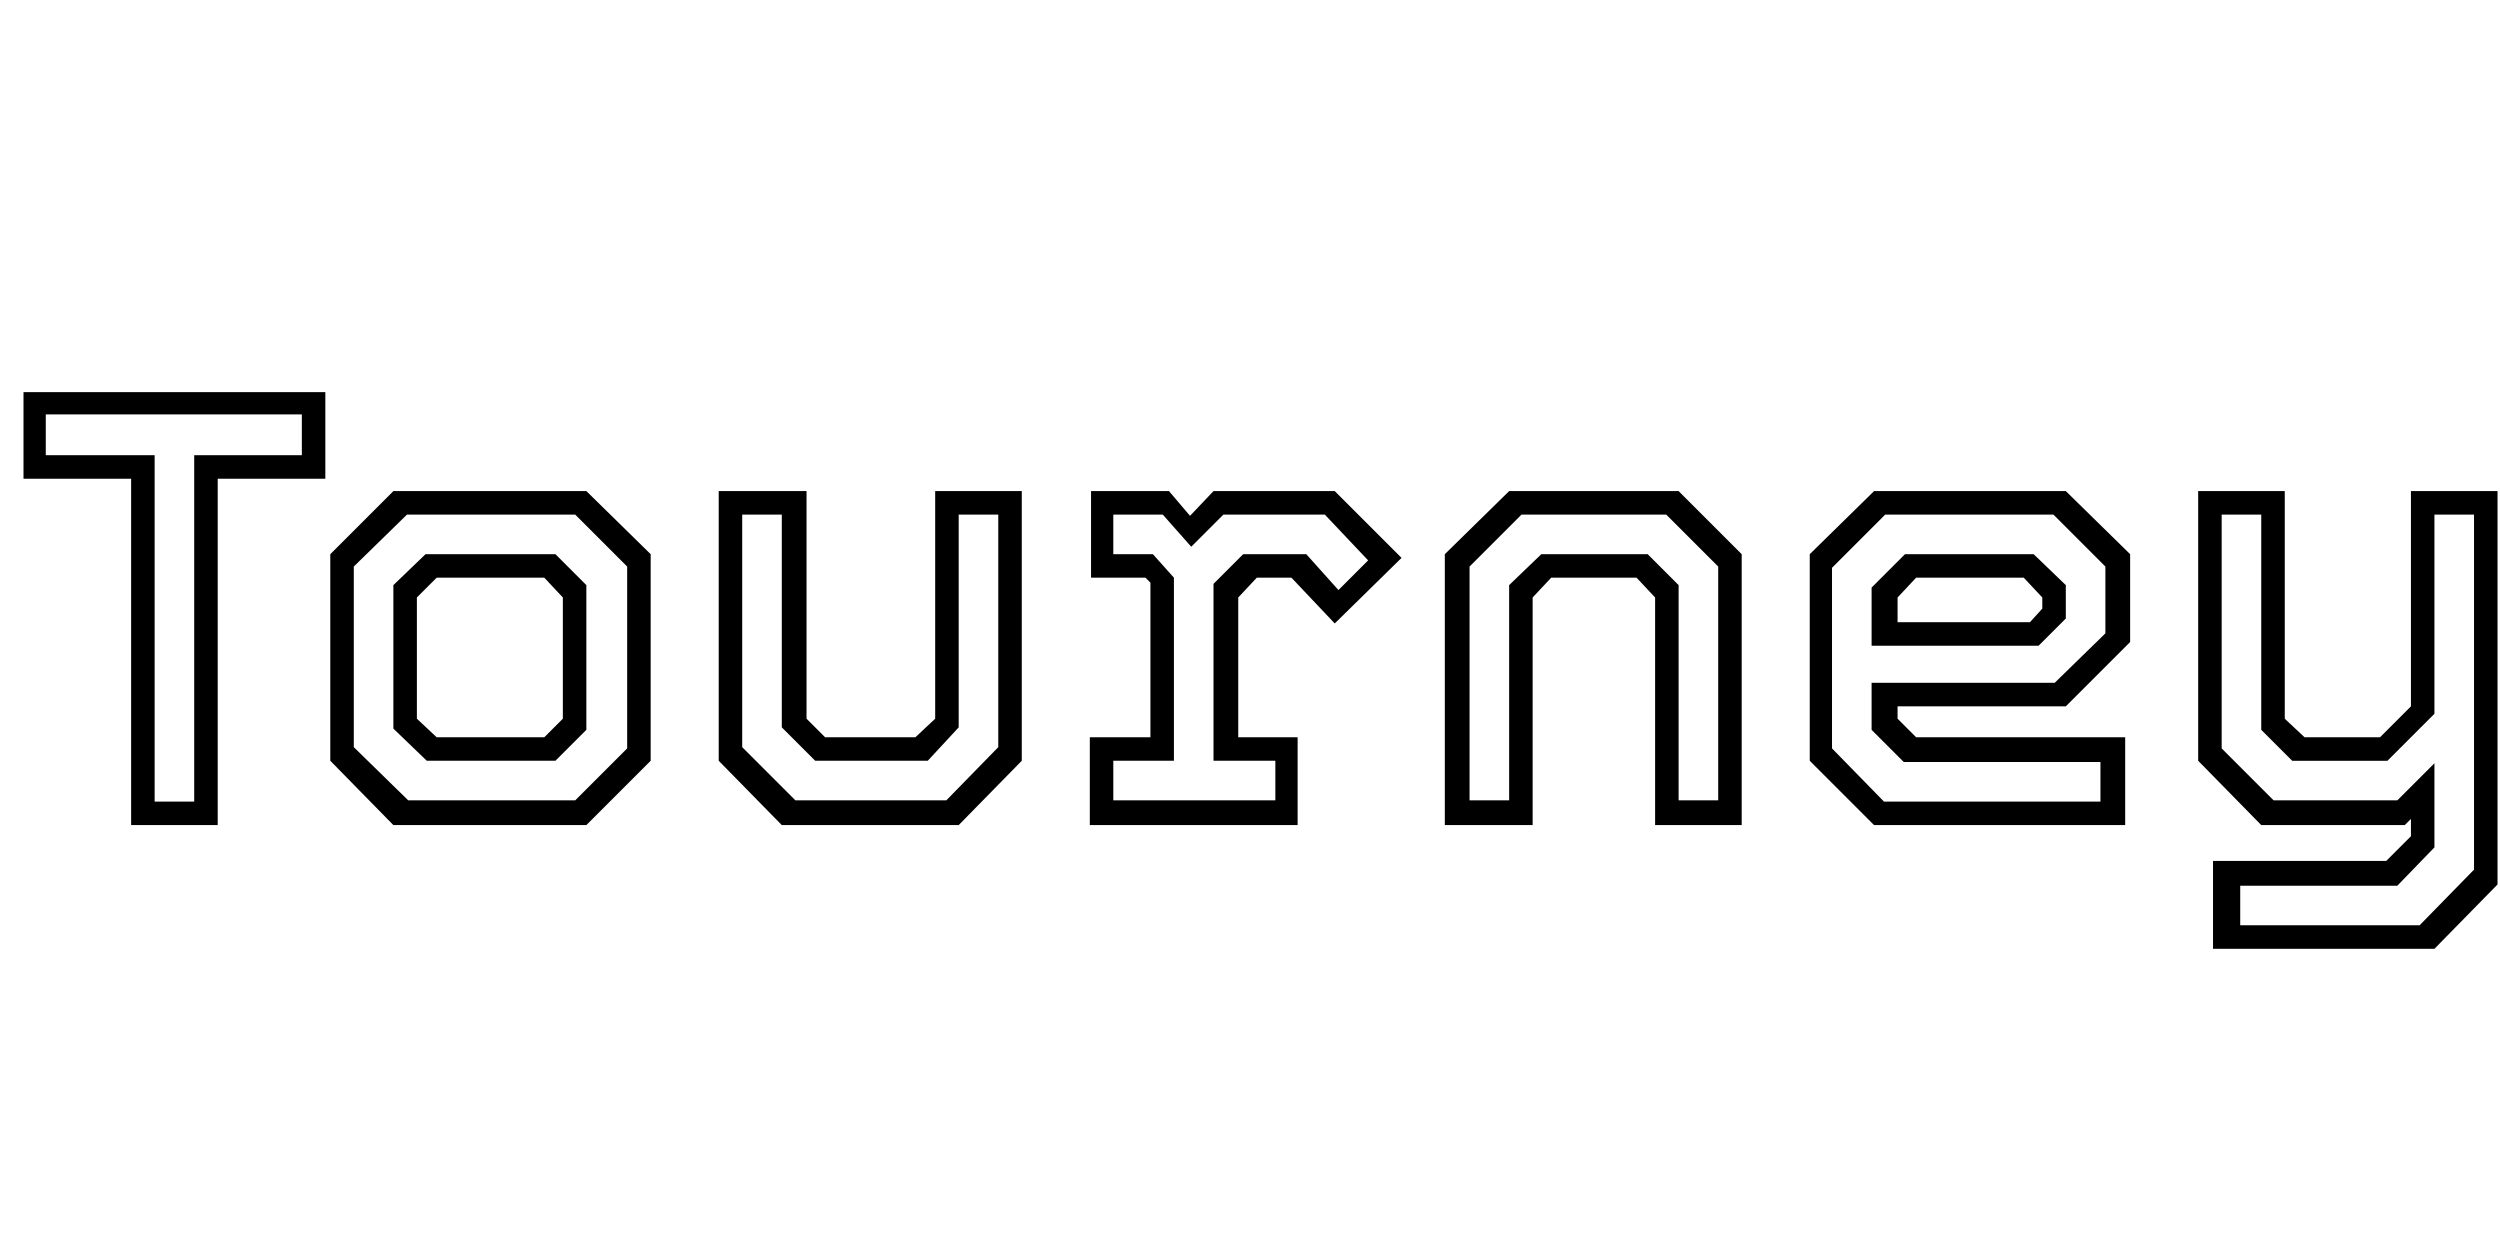 <svg id="fnt-Tourney" viewBox="0 0 2021 1000" xmlns="http://www.w3.org/2000/svg"><path id="tourney" class="f" d="M176 667h-70v-280h-87v-70h244v70h-87v280m-51-299v280h32v-280h87v-33h-207v33h88m349 299h-156l-51-52v-167l51-51h156l52 51v167l-52 52m-188-63l44 43h135l42-42v-147l-42-42h-136l-43 42v146m163 11h-104l-27-26v-116l26-25h105l25 25v117l-25 25m-112-34l16 15h87l15-15v-98l-15-16h-87l-16 16v98m438 86h-143l-51-52v-218h71v184l15 15h73l16-15v-184h70v218l-51 52m-175-63l43 43h122l42-43v-188h-32v172l-25 27h-91l-27-27v-172h-32v188m449 63h-168v-71h49v-125l-4-4h-44v-70h63l17 20 19-20h98l54 54-54 53-35-37h-28l-15 16v113h48v71m-149-52v32h131v-32h-50v-143l24-24h51l26 29 24-24-35-37h-82l-26 26-23-26h-40v32h32l17 19v148h-49m339 52h-71v-219l52-51h137l51 51v219h-70v-184l-15-16h-69l-15 16v184m-51-209v189h32v-174l26-25h86l25 25v174h32v-189l-42-42h-117l-42 42m327-61h155l52 51v71l-52 52h-136v10l15 15h169v71h-203l-52-52v-167l52-51m25 51h104l26 25v27l-22 22h-135v-47l27-27m162 10l-42-42h-136l-43 43v146l42 43h175v-32h-159l-26-26v-38h148l41-40v-54m-51 25l-15-16h-87l-15 16v20h107l10-11v-9m293 184h-116l-51-52v-218h70v184l16 15h61l25-25v-174h70v318l-51 52h-179v-71h140l20-20v-14l-5 5m-133 49v32h145l44-45v-287h-32v161l-38 38h-77l-25-25v-174h-32v189l42 42h100l30-30v68l-30 31h-127" />
</svg>
